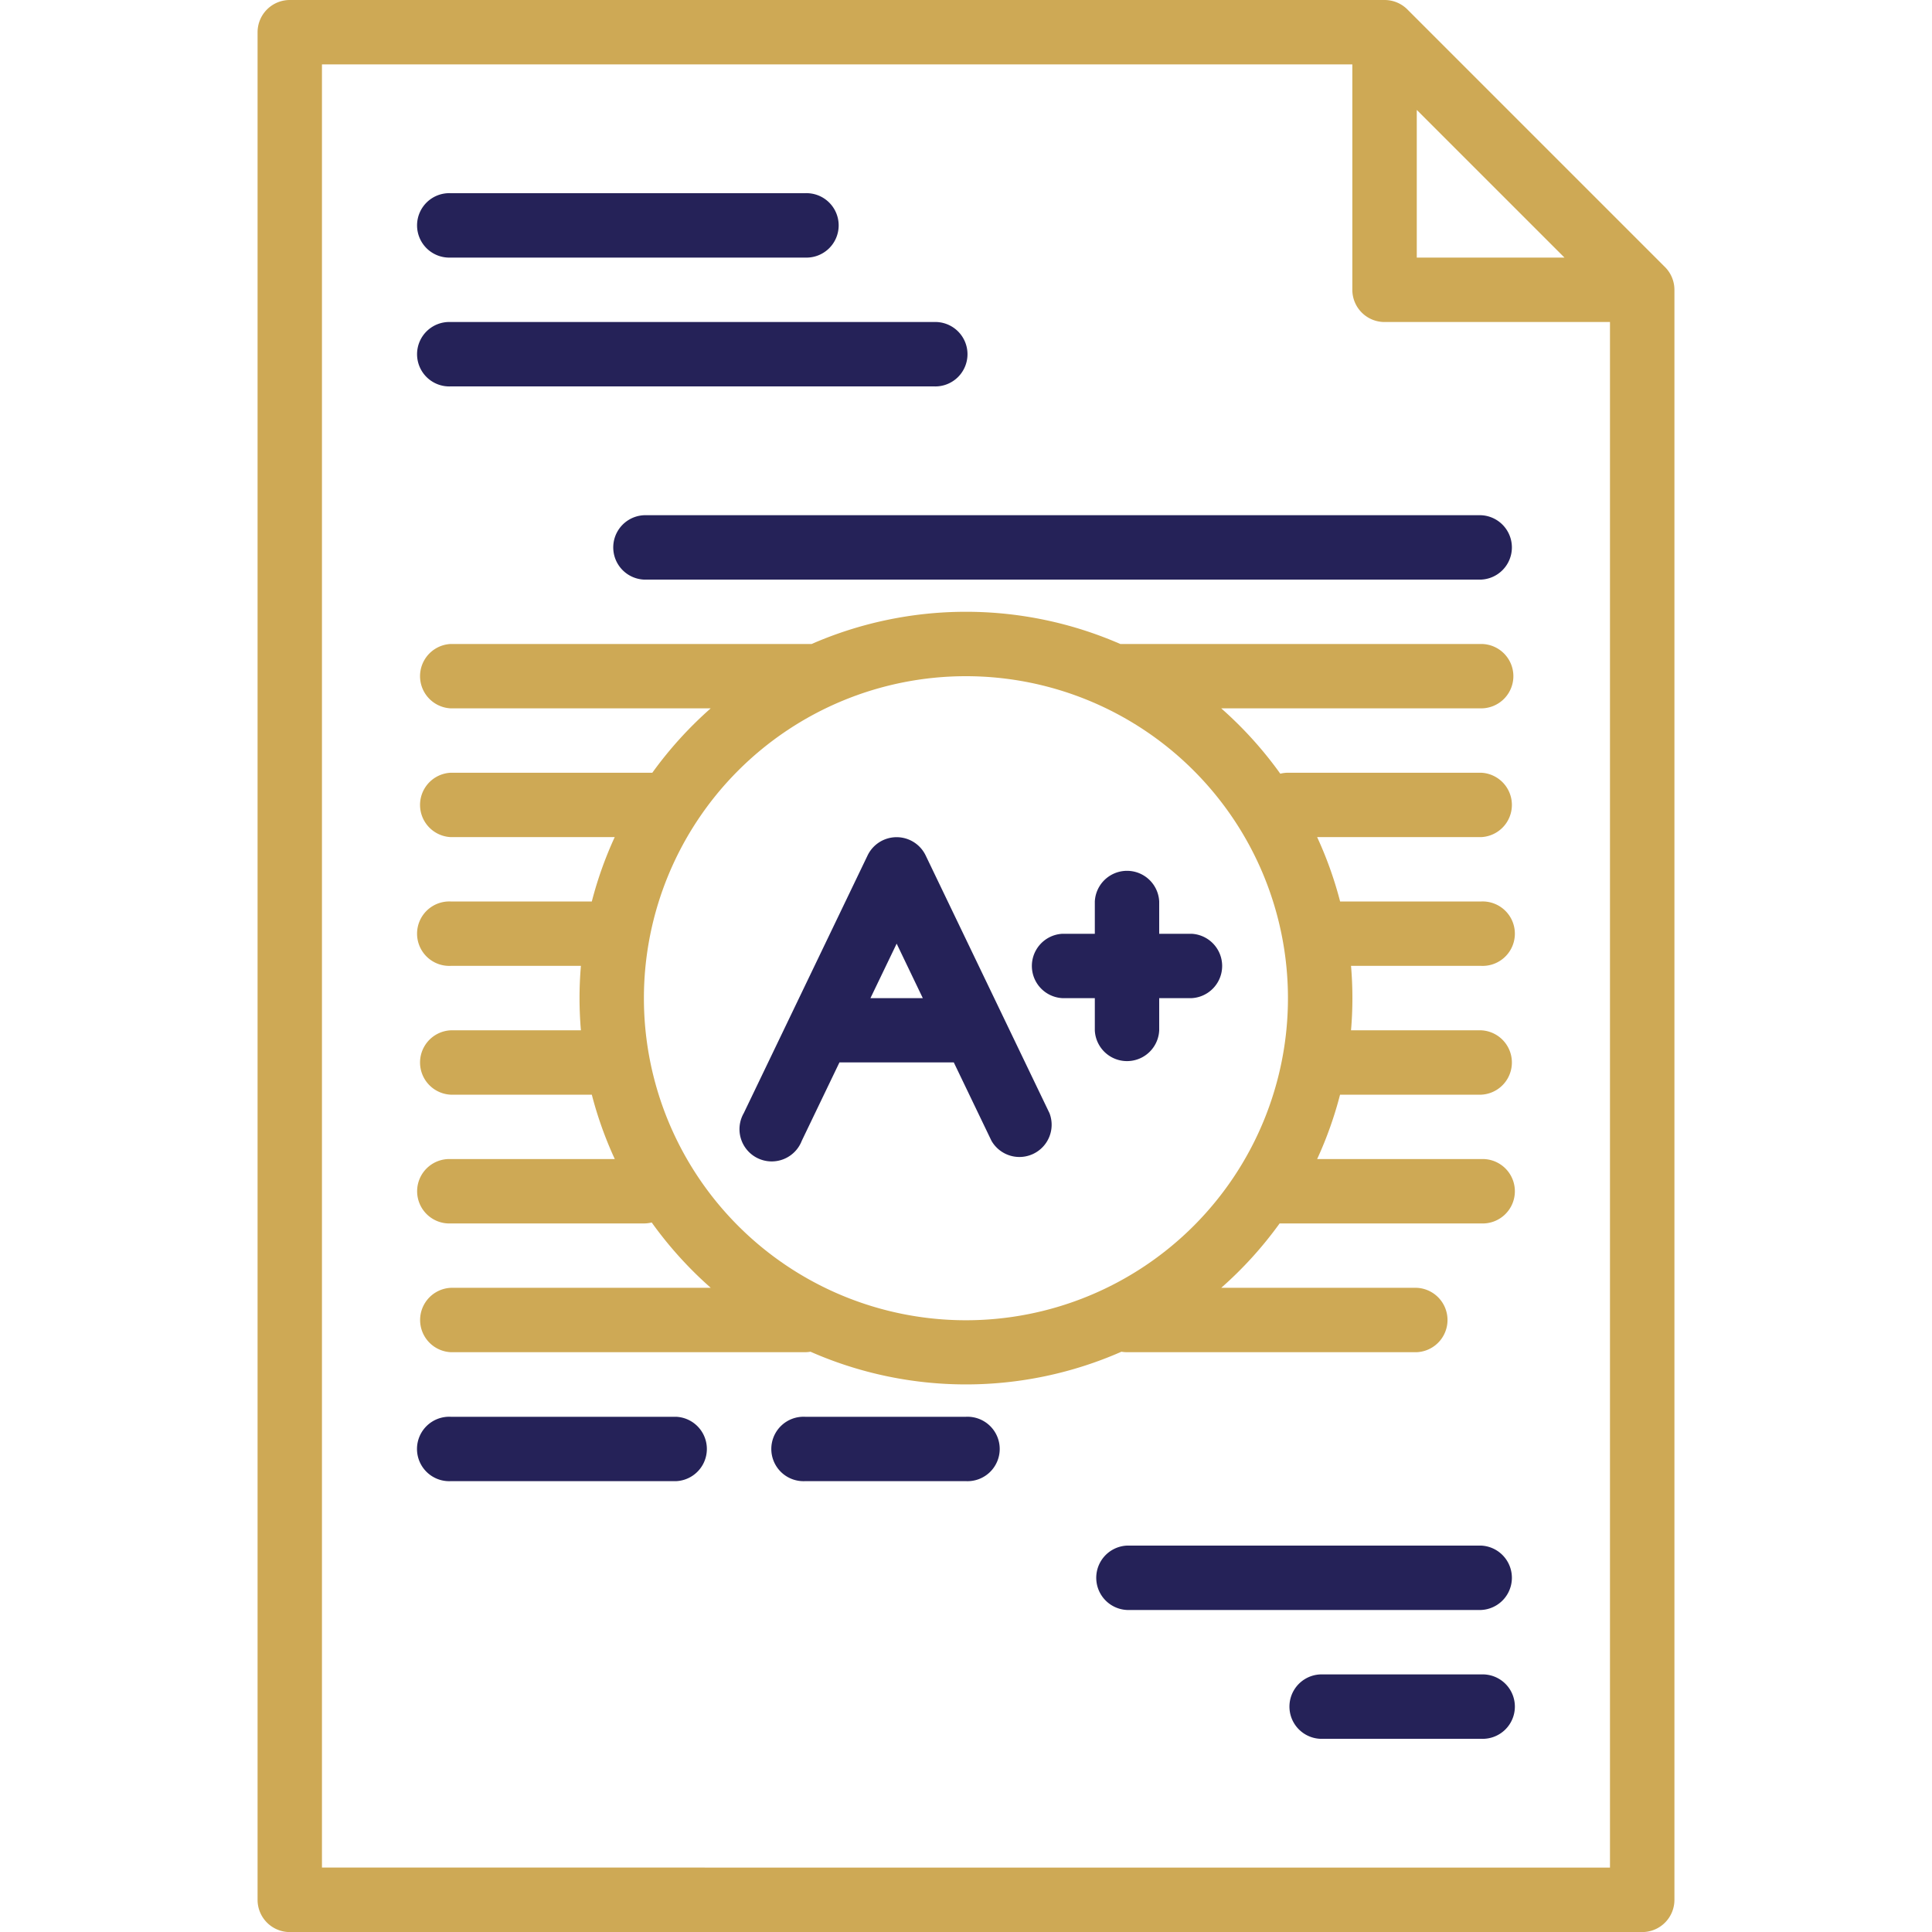 <svg height="28" viewBox="0 0 28 28" width="28" xmlns="http://www.w3.org/2000/svg" xmlns:xlink="http://www.w3.org/1999/xlink"><clipPath id="a"><path d="m0 0h28v28h-28z"/></clipPath><g clip-path="url(#a)"><g transform="translate(-403.267 -360)"><path d="m423.333 360h-15.866a.467.467 0 0 0 -.467.467v27.067a.467.467 0 0 0 .467.467h19.6a.467.467 0 0 0 .467-.467v-23.334a.467.467 0 0 0 -.137-.33l-3.733-3.733a.467.467 0 0 0 -.33-.137zm.467 1.593 2.14 2.14h-2.14zm-15.867 25.473v-26.133h14.933v3.267a.467.467 0 0 0 .467.467h3.267v22.4zm0 0" fill="#cea955"/><g fill="#252258"><path d="m437.467 396.933h5.133a.467.467 0 1 0 0-.933h-5.133a.467.467 0 1 0 0 .933zm0 0" transform="translate(-27.667 -33.2)"/><path d="m437.467 420.933h7a.467.467 0 1 0 0-.933h-7a.467.467 0 1 0 0 .933zm0 0" transform="translate(-27.667 -55.333)"/><path d="m485.6 456h-12.133a.467.467 0 0 0 0 .933h12.133a.467.467 0 0 0 0-.933zm0 0" transform="translate(-60.867 -88.533)"/><path d="m568.6 648h-5.133a.467.467 0 0 0 0 .933h5.133a.467.467 0 0 0 0-.933zm0 0" transform="translate(-143.867 -265.6)"/><path d="m440.733 624h-3.267a.467.467 0 1 0 0 .933h3.267a.467.467 0 0 0 0-.933zm0 0" transform="translate(-27.667 -243.467)"/><path d="m505.8 624h-2.333a.467.467 0 1 0 0 .933h2.333a.467.467 0 1 0 0-.933zm0 0" transform="translate(-88.533 -243.467)"/><path d="m601.8 672h-2.333a.467.467 0 0 0 0 .933h2.333a.467.467 0 1 0 0-.933zm0 0" transform="translate(-177.067 -287.733)"/><path d="m499.682 516.264a.467.467 0 0 0 -.841 0l-1.795 3.736a.467.467 0 1 0 .841.4l.546-1.136h1.657l.546 1.136a.467.467 0 0 0 .841-.4zm-.8 2.069.38-.79.379.79zm0 0" transform="translate(-83 -143.867)"/><path d="m552.867 522.933v-.467a.467.467 0 0 0 -.933 0v.467h-.467a.467.467 0 0 0 0 .933h.467v.467a.467.467 0 0 0 .933 0v-.467h.467a.467.467 0 0 0 0-.933zm0 0" transform="translate(-132.8 -149.4)"/></g><path d="m452.867 474.933a.467.467 0 0 0 -.467-.467h-5.23a5.593 5.593 0 0 0 -4.473 0h-5.23a.467.467 0 0 0 0 .933h3.767a5.626 5.626 0 0 0 -.846.933h-2.921a.467.467 0 0 0 0 .933h2.376a5.546 5.546 0 0 0 -.332.933h-2.044a.467.467 0 1 0 0 .933h1.886q-.02.231-.02.467t.02.467h-1.886a.467.467 0 0 0 0 .933h2.044a5.544 5.544 0 0 0 .333.933h-2.376a.467.467 0 1 0 0 .933h2.8a.47.47 0 0 0 .111-.014 5.631 5.631 0 0 0 .856.947h-3.767a.467.467 0 0 0 0 .933h5.132a.439.439 0 0 0 .08-.007 5.594 5.594 0 0 0 4.507 0 .438.438 0 0 0 .08.007h4.2a.467.467 0 0 0 0-.933h-2.834a5.624 5.624 0 0 0 .846-.933h2.921a.467.467 0 1 0 0-.933h-2.377a5.543 5.543 0 0 0 .332-.933h2.045a.467.467 0 0 0 0-.933h-1.886q.02-.231.02-.467t-.02-.467h1.886a.467.467 0 1 0 0-.933h-2.044a5.547 5.547 0 0 0 -.333-.933h2.377a.467.467 0 0 0 0-.933h-2.8a.467.467 0 0 0 -.111.014 5.627 5.627 0 0 0 -.856-.947h3.767a.467.467 0 0 0 .467-.467zm-3.267 4.667a4.667 4.667 0 1 1 -4.667-4.667 4.667 4.667 0 0 1 4.667 4.667zm0 0" fill="#cea955" transform="translate(-27.667 -105.133)"/></g></g></svg>